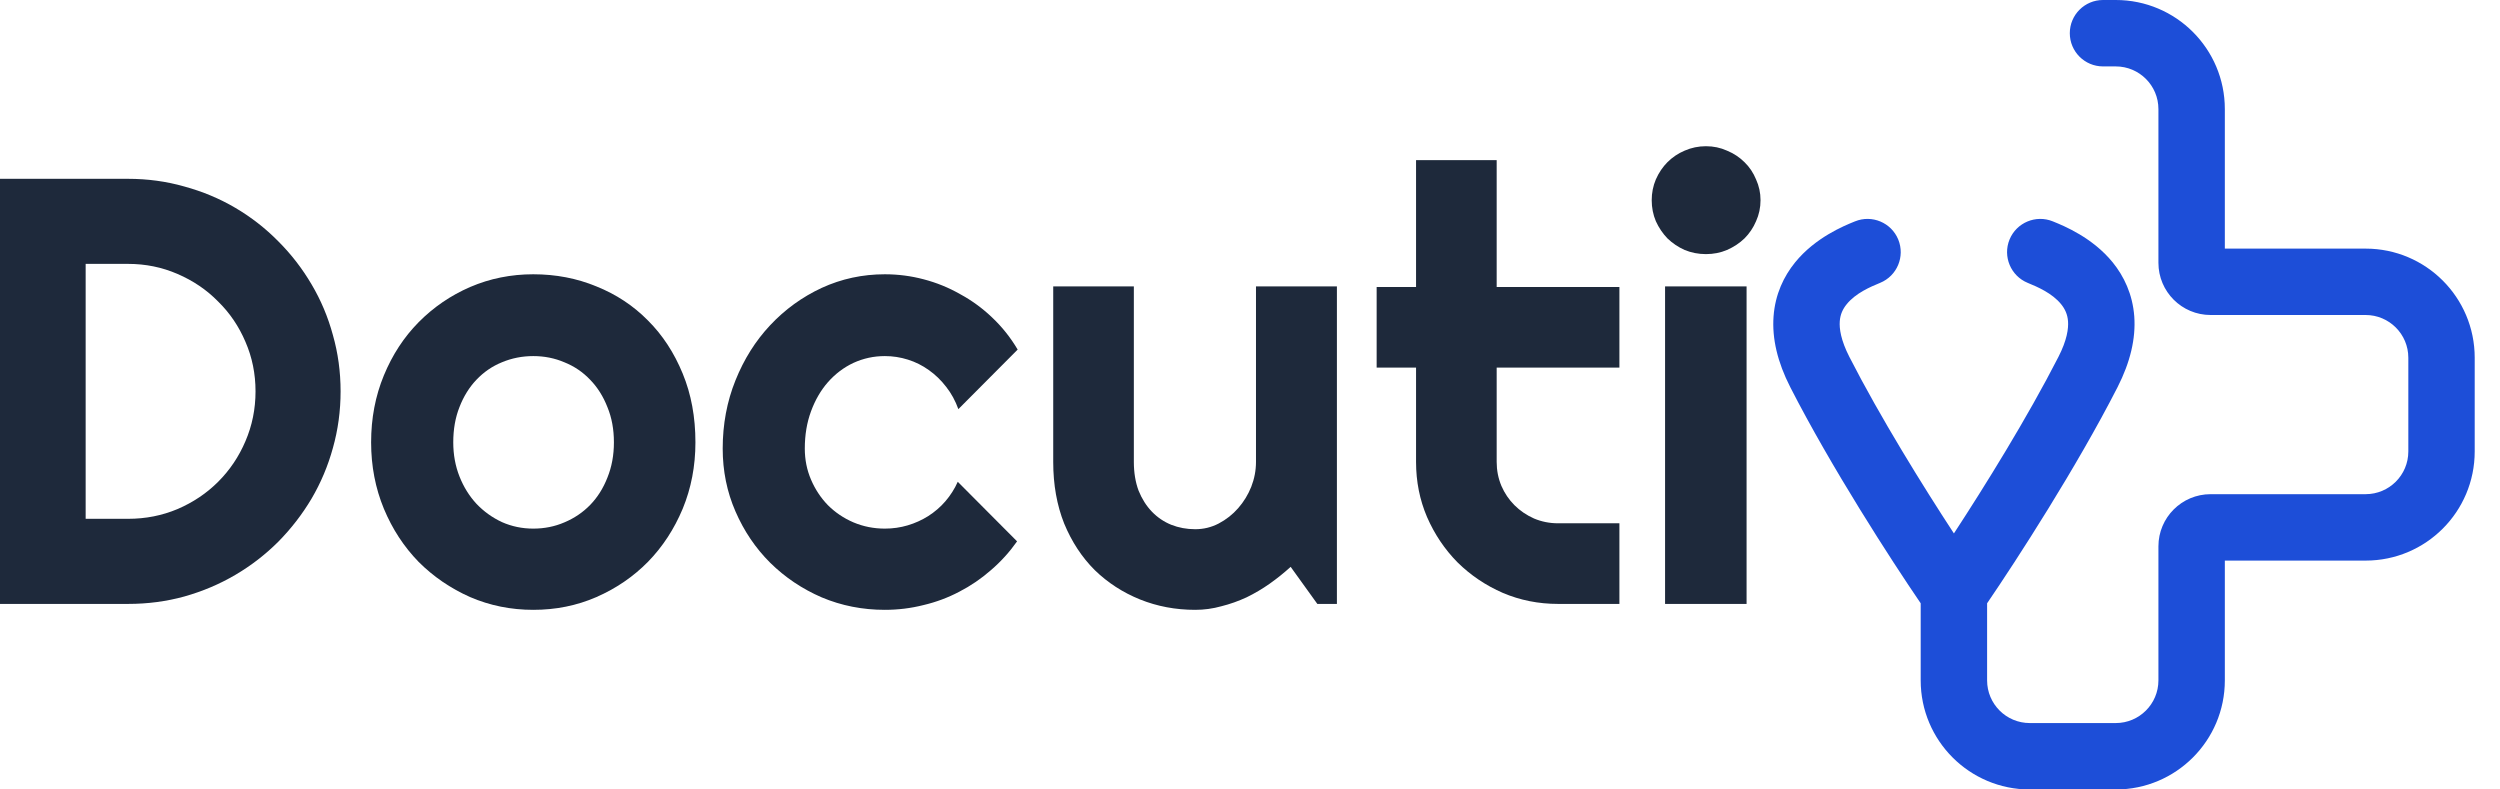 <svg width="76" height="24" viewBox="0 0 76 24" fill="none" xmlns="http://www.w3.org/2000/svg">
<path d="M10.354 11.897C10.354 12.492 10.276 13.066 10.12 13.619C9.97 14.165 9.753 14.679 9.471 15.159C9.189 15.634 8.852 16.07 8.462 16.466C8.071 16.857 7.636 17.193 7.155 17.476C6.675 17.758 6.158 17.977 5.605 18.133C5.058 18.284 4.488 18.359 3.893 18.359H0V5.436H3.893C4.488 5.436 5.058 5.514 5.605 5.67C6.158 5.821 6.675 6.037 7.155 6.319C7.636 6.602 8.071 6.941 8.462 7.338C8.852 7.728 9.189 8.164 9.471 8.644C9.753 9.119 9.97 9.632 10.12 10.185C10.276 10.732 10.354 11.303 10.354 11.897ZM7.768 11.897C7.768 11.363 7.666 10.861 7.462 10.392C7.263 9.924 6.987 9.515 6.632 9.167C6.284 8.812 5.873 8.533 5.398 8.329C4.929 8.125 4.428 8.022 3.893 8.022H2.604V15.772H3.893C4.428 15.772 4.929 15.673 5.398 15.475C5.873 15.271 6.284 14.994 6.632 14.646C6.987 14.291 7.263 13.88 7.462 13.411C7.666 12.937 7.768 12.432 7.768 11.897Z" fill="#1E293B"/>
<path d="M21.141 13.447C21.141 14.168 21.012 14.841 20.754 15.466C20.495 16.085 20.144 16.622 19.699 17.079C19.255 17.53 18.732 17.887 18.131 18.151C17.536 18.41 16.897 18.539 16.212 18.539C15.533 18.539 14.893 18.41 14.292 18.151C13.697 17.887 13.175 17.53 12.724 17.079C12.28 16.622 11.928 16.085 11.67 15.466C11.412 14.841 11.282 14.168 11.282 13.447C11.282 12.714 11.412 12.036 11.67 11.411C11.928 10.786 12.28 10.248 12.724 9.798C13.175 9.341 13.697 8.984 14.292 8.725C14.893 8.467 15.533 8.338 16.212 8.338C16.897 8.338 17.536 8.461 18.131 8.707C18.732 8.948 19.255 9.293 19.699 9.744C20.144 10.188 20.495 10.726 20.754 11.357C21.012 11.982 21.141 12.678 21.141 13.447ZM18.663 13.447C18.663 13.051 18.597 12.693 18.465 12.375C18.338 12.051 18.164 11.774 17.942 11.546C17.72 11.312 17.458 11.134 17.158 11.014C16.864 10.888 16.548 10.825 16.212 10.825C15.875 10.825 15.557 10.888 15.257 11.014C14.962 11.134 14.704 11.312 14.482 11.546C14.265 11.774 14.094 12.051 13.968 12.375C13.842 12.693 13.779 13.051 13.779 13.447C13.779 13.82 13.842 14.165 13.968 14.484C14.094 14.802 14.265 15.078 14.482 15.313C14.704 15.547 14.962 15.733 15.257 15.871C15.557 16.004 15.875 16.07 16.212 16.07C16.548 16.07 16.864 16.007 17.158 15.88C17.458 15.754 17.72 15.577 17.942 15.349C18.164 15.12 18.338 14.844 18.465 14.52C18.597 14.195 18.663 13.838 18.663 13.447Z" fill="#1E293B"/>
<path d="M30.937 10.627L29.134 12.438C29.044 12.186 28.921 11.96 28.765 11.762C28.609 11.558 28.431 11.387 28.233 11.248C28.041 11.11 27.831 11.005 27.602 10.933C27.374 10.861 27.14 10.825 26.899 10.825C26.563 10.825 26.245 10.894 25.944 11.032C25.65 11.17 25.392 11.366 25.169 11.618C24.953 11.864 24.782 12.159 24.656 12.501C24.529 12.844 24.466 13.222 24.466 13.637C24.466 13.973 24.529 14.288 24.656 14.583C24.782 14.877 24.953 15.136 25.169 15.358C25.392 15.58 25.65 15.754 25.944 15.88C26.245 16.007 26.563 16.07 26.899 16.07C27.14 16.07 27.371 16.037 27.593 15.971C27.816 15.905 28.023 15.811 28.215 15.691C28.413 15.565 28.588 15.415 28.738 15.241C28.894 15.06 29.02 14.862 29.116 14.646L30.919 16.457C30.69 16.782 30.426 17.073 30.126 17.331C29.831 17.59 29.51 17.809 29.161 17.989C28.819 18.169 28.455 18.305 28.071 18.395C27.692 18.491 27.302 18.539 26.899 18.539C26.221 18.539 25.581 18.413 24.98 18.16C24.385 17.902 23.863 17.551 23.412 17.106C22.967 16.662 22.616 16.142 22.358 15.547C22.099 14.952 21.97 14.316 21.97 13.637C21.97 12.898 22.099 12.207 22.358 11.564C22.616 10.921 22.967 10.362 23.412 9.888C23.863 9.407 24.385 9.029 24.98 8.752C25.581 8.476 26.221 8.338 26.899 8.338C27.302 8.338 27.695 8.389 28.08 8.491C28.47 8.593 28.84 8.743 29.188 8.942C29.543 9.134 29.867 9.371 30.162 9.653C30.462 9.936 30.72 10.26 30.937 10.627Z" fill="#1E293B"/>
<path d="M39.236 17.232C39.038 17.412 38.825 17.584 38.596 17.746C38.374 17.902 38.14 18.04 37.894 18.16C37.647 18.274 37.392 18.365 37.127 18.431C36.869 18.503 36.605 18.539 36.334 18.539C35.74 18.539 35.181 18.434 34.658 18.224C34.136 18.013 33.676 17.716 33.28 17.331C32.889 16.941 32.58 16.469 32.351 15.916C32.129 15.358 32.018 14.733 32.018 14.042V8.707H34.469V14.042C34.469 14.367 34.517 14.658 34.613 14.916C34.715 15.168 34.851 15.382 35.019 15.556C35.187 15.73 35.382 15.862 35.605 15.953C35.833 16.043 36.076 16.088 36.334 16.088C36.587 16.088 36.824 16.031 37.046 15.916C37.275 15.796 37.473 15.64 37.641 15.448C37.809 15.256 37.942 15.039 38.038 14.799C38.134 14.553 38.182 14.3 38.182 14.042V8.707H40.642V18.359H40.047L39.236 17.232Z" fill="#1E293B"/>
<path d="M47.365 18.359C46.77 18.359 46.211 18.247 45.688 18.025C45.166 17.797 44.706 17.488 44.31 17.097C43.919 16.701 43.61 16.241 43.382 15.718C43.159 15.196 43.048 14.637 43.048 14.042V11.176H41.85V8.725H43.048V4.868H45.499V8.725H49.23V11.176H45.499V14.042C45.499 14.3 45.547 14.544 45.643 14.772C45.739 14.994 45.872 15.19 46.04 15.358C46.208 15.526 46.406 15.661 46.635 15.763C46.863 15.859 47.106 15.908 47.365 15.908H49.23V18.359H47.365Z" fill="#1E293B"/>
<path d="M53.52 6.085C53.52 6.313 53.474 6.526 53.384 6.725C53.3 6.923 53.183 7.097 53.033 7.247C52.883 7.392 52.705 7.509 52.501 7.599C52.303 7.683 52.09 7.725 51.861 7.725C51.633 7.725 51.417 7.683 51.212 7.599C51.014 7.509 50.84 7.392 50.69 7.247C50.546 7.097 50.428 6.923 50.338 6.725C50.254 6.526 50.212 6.313 50.212 6.085C50.212 5.863 50.254 5.652 50.338 5.454C50.428 5.25 50.546 5.076 50.69 4.931C50.84 4.781 51.014 4.664 51.212 4.58C51.417 4.49 51.633 4.445 51.861 4.445C52.09 4.445 52.303 4.49 52.501 4.58C52.705 4.664 52.883 4.781 53.033 4.931C53.183 5.076 53.3 5.25 53.384 5.454C53.474 5.652 53.52 5.863 53.52 6.085ZM53.096 18.359H50.618V8.707H53.096V18.359Z" fill="#1E293B"/>
<path fill-rule="evenodd" clip-rule="evenodd" d="M63.932 0C63.374 0 62.922 0.452 62.922 1.009C62.922 1.567 63.374 2.019 63.932 2.019H64.319C65.035 2.019 65.616 2.6 65.616 3.316V7.99C65.616 8.866 66.326 9.576 67.203 9.576H71.915C72.632 9.576 73.213 10.158 73.213 10.874V13.725C73.213 14.442 72.632 15.023 71.915 15.023H67.203C66.326 15.023 65.616 15.733 65.616 16.609V18.286V20.684C65.616 21.4 65.035 21.981 64.319 21.981H61.706C60.989 21.981 60.408 21.4 60.408 20.684V18.34C61.316 17.009 63.129 14.206 64.374 11.769C64.762 11.008 64.93 10.29 64.882 9.621C64.832 8.943 64.566 8.396 64.227 7.977C63.611 7.219 62.733 6.863 62.441 6.744L62.407 6.73C61.891 6.519 61.301 6.767 61.09 7.282C60.879 7.798 61.127 8.388 61.642 8.599C61.935 8.719 62.385 8.911 62.659 9.249C62.776 9.394 62.853 9.557 62.868 9.767C62.884 9.986 62.84 10.335 62.576 10.85C61.634 12.693 60.337 14.782 59.399 16.216C58.461 14.782 57.163 12.693 56.221 10.85C55.958 10.335 55.913 9.986 55.929 9.767C55.944 9.557 56.021 9.394 56.139 9.249C56.412 8.911 56.862 8.719 57.155 8.599C57.671 8.388 57.918 7.798 57.707 7.282C57.496 6.767 56.907 6.519 56.391 6.73L56.356 6.744C56.065 6.863 55.186 7.219 54.571 7.977C54.231 8.396 53.965 8.943 53.916 9.621C53.867 10.29 54.035 11.008 54.424 11.769C55.669 14.206 57.481 17.009 58.389 18.34V20.684C58.389 22.515 59.874 24 61.706 24H64.319C66.15 24 67.635 22.515 67.635 20.684V18.286V17.042H71.915C73.747 17.042 75.231 15.557 75.231 13.725V10.874C75.231 9.043 73.747 7.558 71.915 7.558H67.635V3.316C67.635 1.485 66.15 0 64.319 0H63.932Z" fill="#1D4ED8"/>
</svg>
